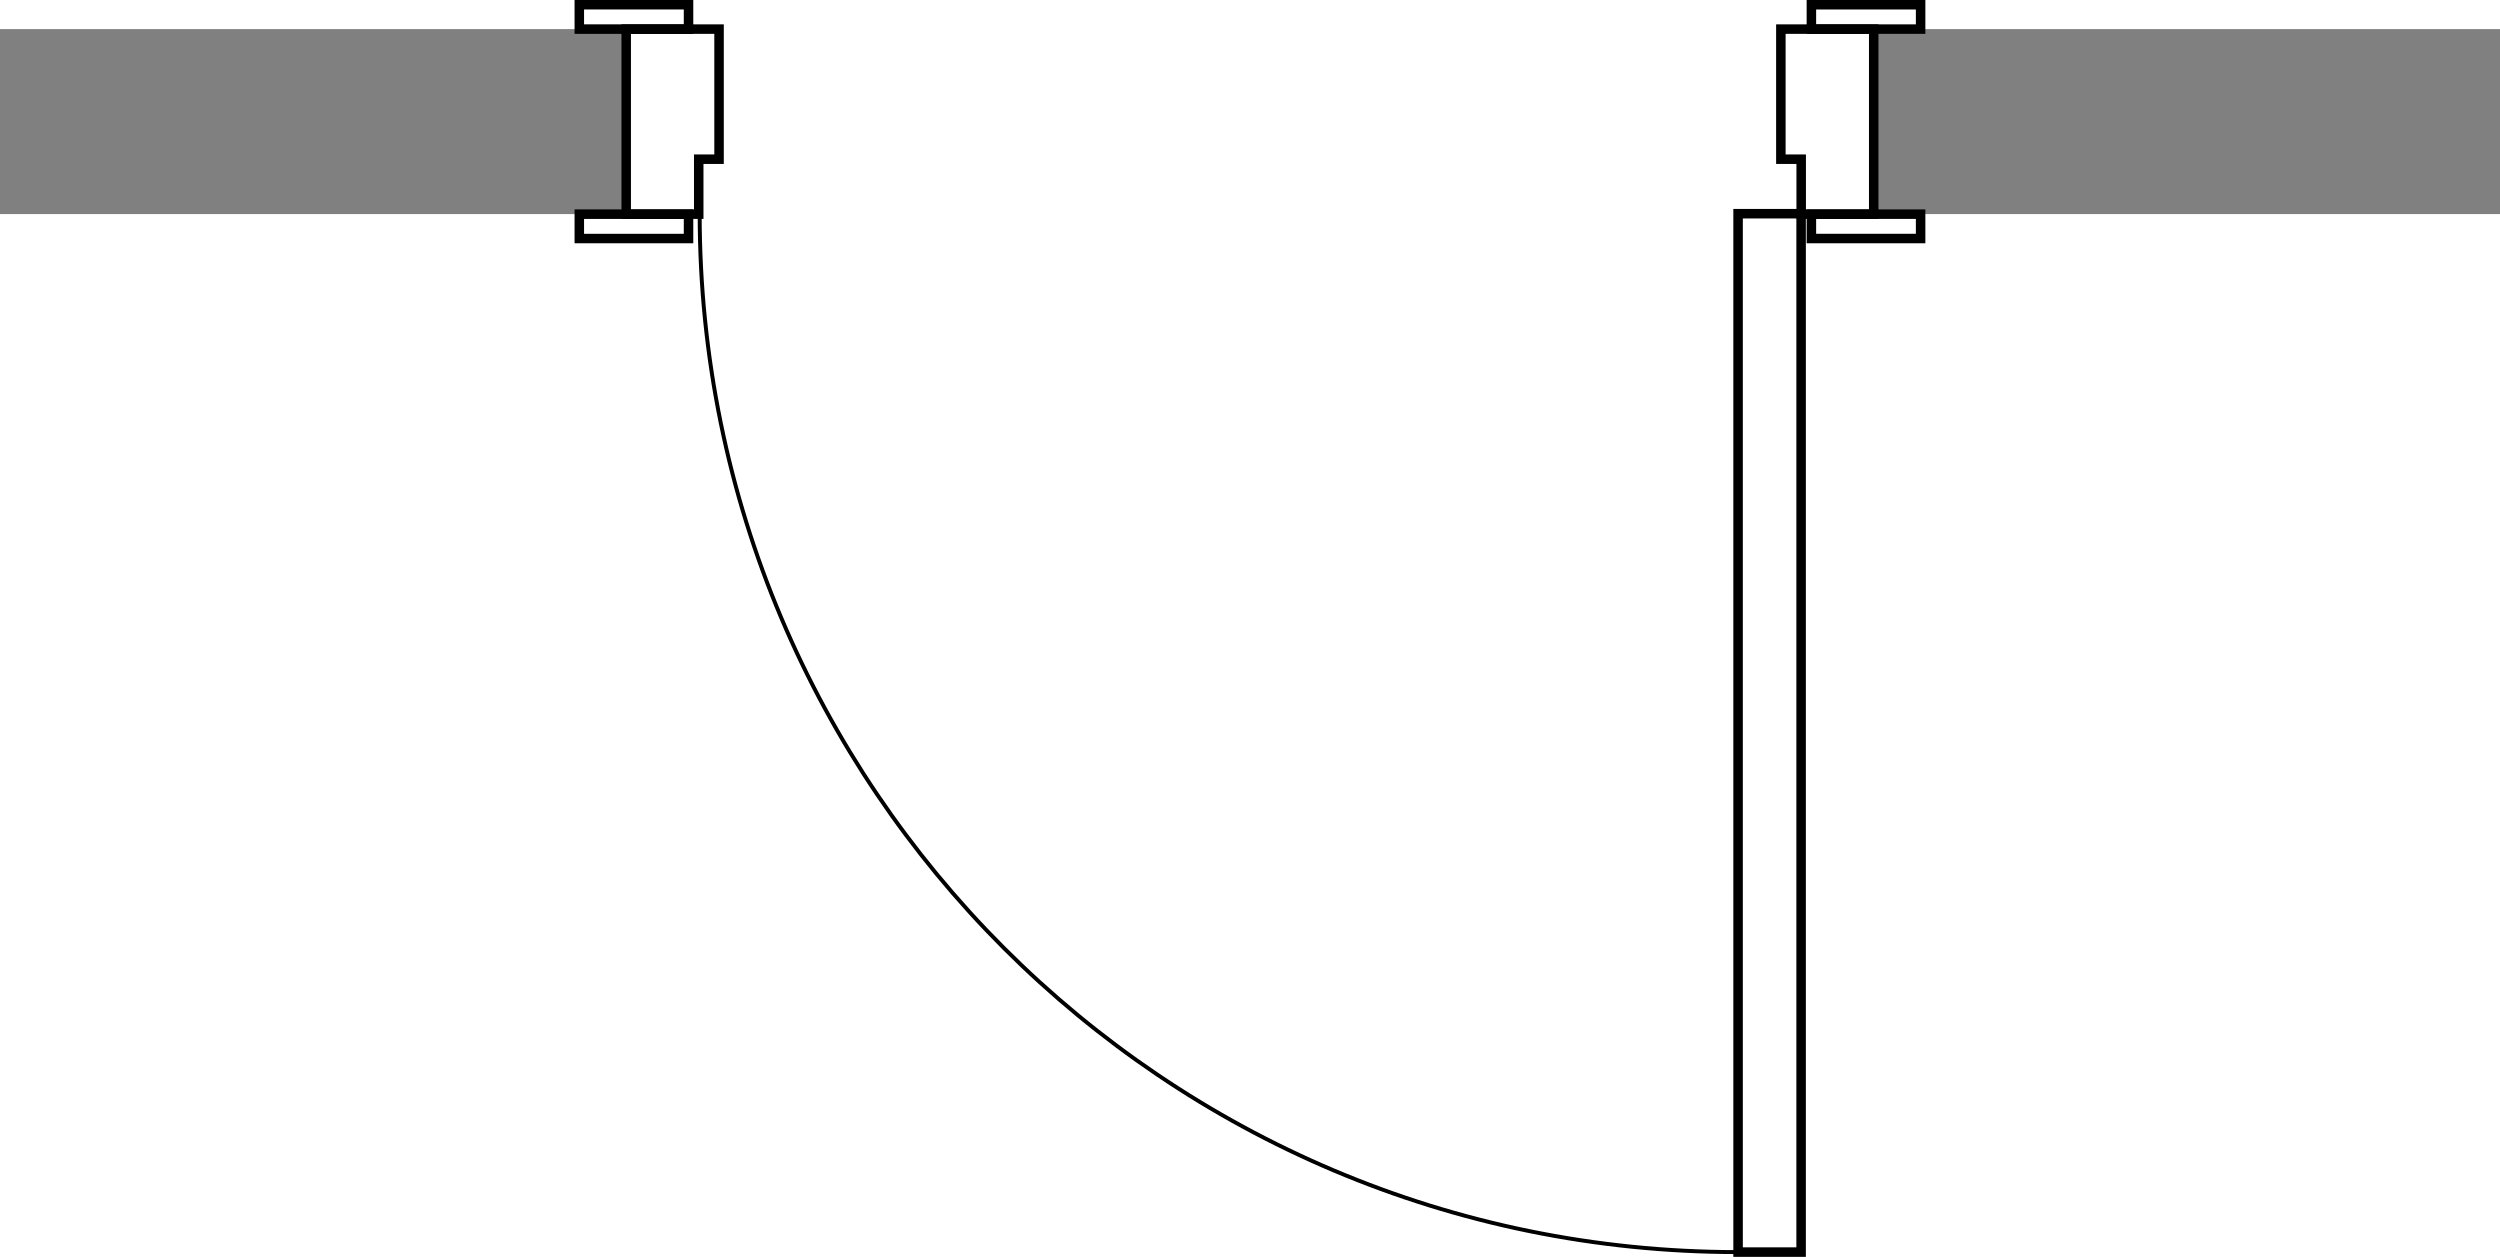 <?xml version="1.0" encoding="UTF-8"?>
<svg id="Layer_2" data-name="Layer 2" xmlns="http://www.w3.org/2000/svg" viewBox="0 0 316.11 158.92">
  <defs>
    <style>
      .cls-1 {
        fill: gray;
      }

      .cls-2 {
        stroke-width: 1.2px;
      }

      .cls-2, .cls-3 {
        fill: none;
        stroke: #000;
        stroke-miterlimit: 10;
      }

      .cls-3 {
        stroke-width: .5px;
      }
    </style>
  </defs>
  <g id="_Ñëîé_1" data-name="Ñëîé 1">
    <g>
      <rect class="cls-1" x="236.92" y="3.68" width="79.19" height="23.39"/>
      <rect class="cls-1" y="3.68" width="79.19" height="23.39"/>
      <rect class="cls-2" x="219.77" y="27.02" width="7.97" height="131.3" transform="translate(447.51 185.34) rotate(180)"/>
      <path class="cls-3" d="m88.47,27.02c0,72.51,58.78,131.3,131.3,131.3"/>
      <rect class="cls-2" x="229.04" y="27.08" width="13.81" height="3.08"/>
      <rect class="cls-2" x="229.04" y=".6" width="13.81" height="3.08"/>
      <polygon class="cls-2" points="227.75 27.08 227.75 20.13 225.18 20.13 225.18 3.68 227.75 3.68 236.92 3.68 236.92 27.08 227.75 27.08"/>
      <rect class="cls-2" x="73.26" y="27.08" width="13.81" height="3.08" transform="translate(160.32 57.24) rotate(180)"/>
      <rect class="cls-2" x="73.26" y=".6" width="13.81" height="3.08" transform="translate(160.32 4.28) rotate(180)"/>
      <polygon class="cls-2" points="88.35 27.08 88.35 20.13 90.92 20.13 90.92 3.68 88.35 3.68 79.18 3.68 79.18 27.08 88.35 27.08"/>
    </g>
  </g>
</svg>